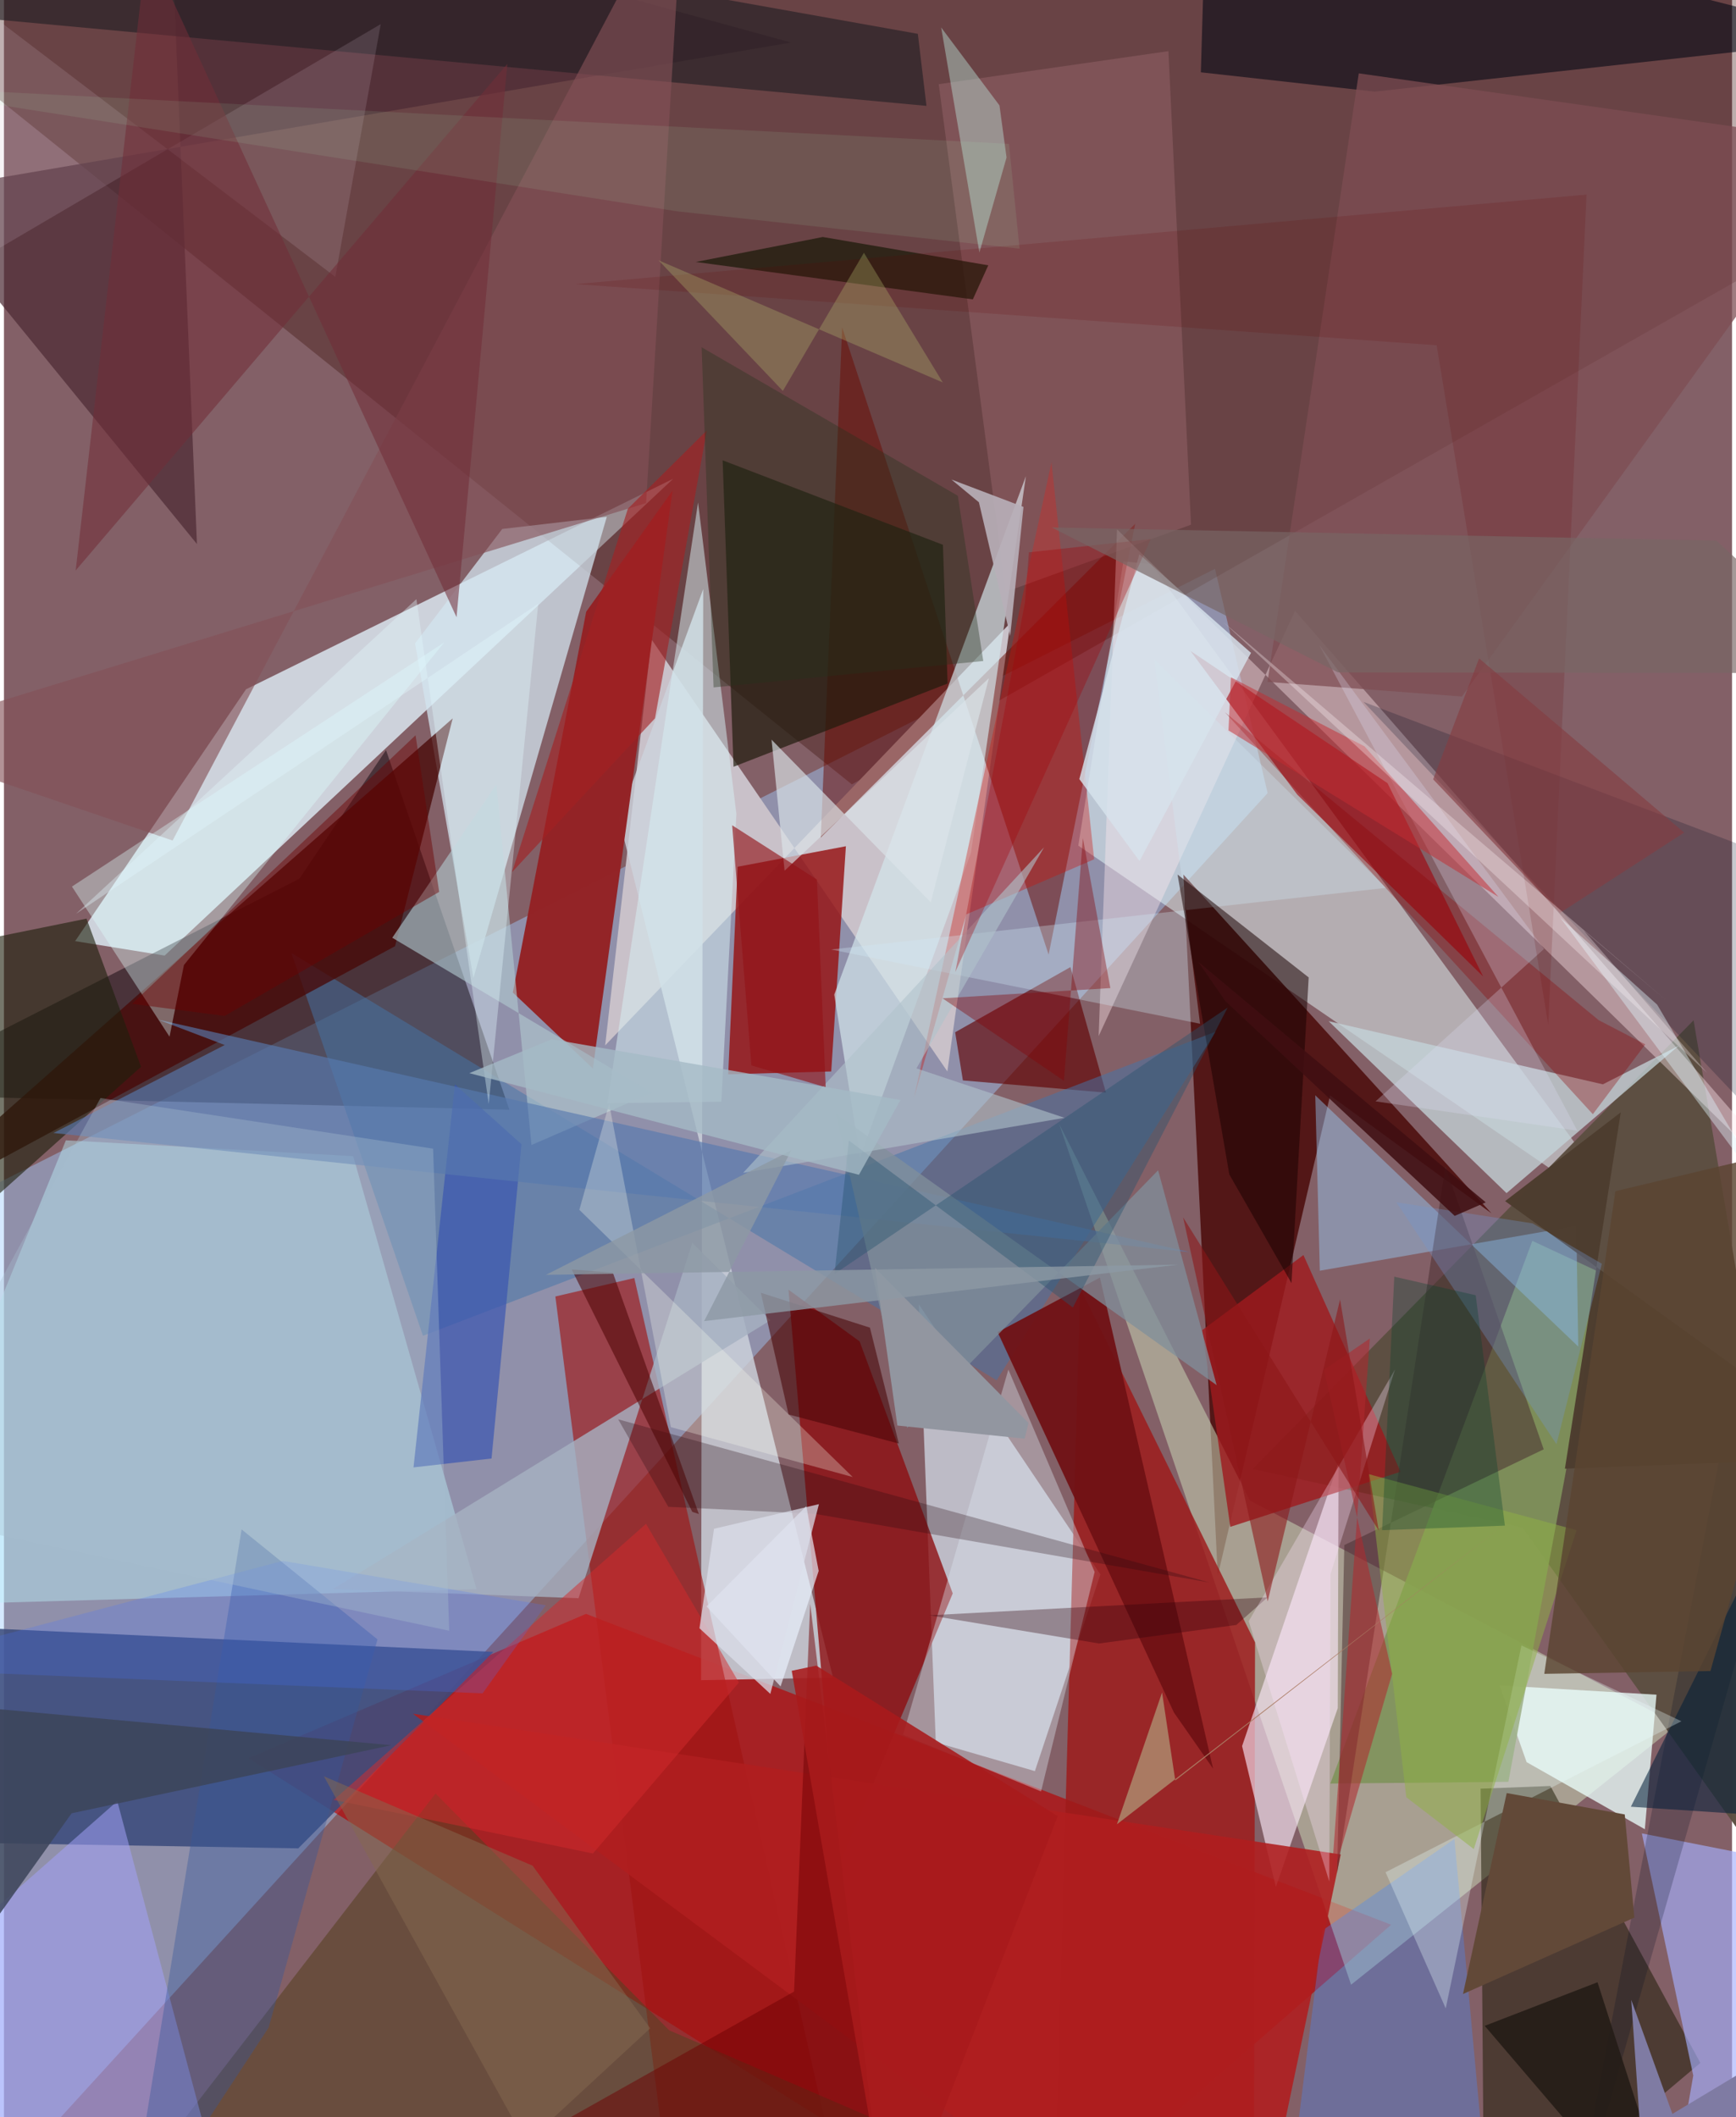 <svg xmlns="http://www.w3.org/2000/svg" width="228" height="278" viewBox="0 0 836 1024"><path fill="#836067" d="M0 0h836v1024H0z"/><path fill="#a0ceff" fill-opacity=".443" d="M611.323 383.59l-25.458-108.478L-39 590.455l26.33 477.607z"/><path fill="#b90100" fill-opacity=".655" d="M493.136 1086L118.222 850.376l163.364-69.805 389.502 150.358z"/><path fill="#d6e0e9" fill-opacity=".886" d="M77.724 462.183l-43.293-6.99 82.685-121.809 206.65-101.833z"/><path fill="#370700" fill-opacity=".325" d="M898-13.745l-3.341 117.504-484.447 275.63L-62 .188z"/><path fill="#e8ffff" fill-opacity=".486" d="M554.892 272.93l235.296 321.144-270.445-185.068 21.805-137.508z"/><path fill="#d5e0ec" fill-opacity=".71" d="M442.602 630.898l87.827 130.597-31.69 95.127-47.946-13.905z"/><path fill="#4a0b0a" fill-opacity=".851" d="M570.595 423.02l149.006 163.808-78.052-57.007-54.348 232.294z"/><path fill="#c9c1c9" d="M290.847 505.617l196.004-204.318-30.454 216.922-143.105-208.938z"/><path fill="#c4d0b3" fill-opacity=".561" d="M651.694 959.934L510.517 543.708l92.293 182.098 206.763 108.325z"/><path fill="#090008" fill-opacity=".467" d="M-62 529.43l204.91-104.405 41.928-62.227 59.67 173.928z"/><path fill="#3b4b7c" fill-opacity=".867" d="M-62 785.03l298.732 13.94-94.349 95.013L-62 890.523z"/><path fill="#d3e4ee" fill-opacity=".745" d="M241.063 255.842l-42.182 55.334 28.236 161.844 64.52-223.059z"/><path fill="#ccd2dc" fill-opacity=".816" d="M297.577 396.006l40.705-111.09-1.05 527.741 63.864-1.254z"/><path fill="#951112" fill-opacity=".816" d="M354.936 419.213l-4.565 100.389 49.842-1.377 7.094-108.927z"/><path fill="#9e1a1a" fill-opacity=".824" d="M508.999 1036.488l11.659-413.469 84.584 171.352-.537 251.116z"/><path fill="#932326" fill-opacity=".988" d="M323.444 237.283l-38.54 279.488-38.725-36.731 35.493-184.178z"/><path fill="#5c4f42" fill-opacity=".98" d="M817.385 493.488L604.11 710.498l130.55 28.341L898 967.86z"/><path fill="#bbeff8" fill-opacity=".439" d="M-62 776.868l91.955-225.34 138.994 7.676 59.65 209.359z"/><path fill="#6b0900" fill-opacity=".49" d="M405.502 158.42l-10.354 246.686 152.13-151.8-41.903 208.398z"/><path fill="#181700" fill-opacity=".502" d="M714.362 865.116l1.76 220.884 104.542-88.236L748.11 863.82z"/><path fill="#ffeaee" fill-opacity=".404" d="M624.585 295.408l-95 205.702 8.888-245.071L898 608.446z"/><path fill="#a01412" fill-opacity=".631" d="M410.758 1086H325.25l-58.492-458.936 38.194-8.93z"/><path fill="#8d0d10" fill-opacity=".788" d="M458.994 770.686l-55.428 132.512-24.03-279.411 34.405 25z"/><path fill="#e9fcfa" fill-opacity=".776" d="M799.445 819.672l-75.956-4.522 13.122 37.124 57.206 32.47z"/><path fill="#80935b" fill-opacity=".914" d="M739.383 600.153l33.947 15.836-45.526 245.813-86.144.845z"/><path fill="#564021" fill-opacity=".58" d="M208.797 867.443L48.782 1074.788l401.24-37.46-128.23-55.354z"/><path fill="#fbe9f9" fill-opacity=".627" d="M598.973 844.513l16.353 68.142 29.94-86.518.379-118.714z"/><path fill="#610000" fill-opacity=".631" d="M515.927 467.75l-55.765 31.514 3.744 23.3 69.208 5.908z"/><path fill="#4375a8" fill-opacity=".506" d="M139.06 460.927l341.164 206.675 105.99-168.635-383.51 147.117z"/><path fill="#480807" fill-opacity=".773" d="M189.217 457.626l27.868-110.167L87.34 461.22-62 593.326z"/><path fill="#c4d4d9" fill-opacity=".765" d="M773.512 524.45l36.64-18.636-83.25 71.264-86.065-83.17z"/><path fill="#a5b0fd" fill-opacity=".643" d="M895.606 907.11L802.967 1086l14.27-82.134-24.871-117.12z"/><path fill="#211b0d" fill-opacity=".702" d="M454.248 263.504l2.26 67.1-103.559 40.249-5.265-148.209z"/><path fill="#000612" fill-opacity=".569" d="M581.86-62L898 18.483 663.123 44.32l-84.097-9.342z"/><path fill="#d4e7ed" fill-opacity=".675" d="M467.836 412.395L414.122 559.75l-12.438-78.698 92.705-250.738z"/><path fill="#a10009" fill-opacity=".604" d="M715.588 472.29l-46.256-93.492-95.316-63.952 51.643 69.468z"/><path fill="#4c2a34" fill-opacity=".714" d="M93.363 263.126L-45.136 93.306l425.92-72.739L79.893-62z"/><path fill="#9f1a1d" fill-opacity=".804" d="M675.64 711.842l-46.992-104.82-48.952 36.302 13.572 95.155z"/><path fill="#701114" fill-opacity=".933" d="M530.2 617.918l54.743 237.52-18.954-27.172-85.271-183.974z"/><path fill="#a4a3f9" fill-opacity=".525" d="M54.833 871.148L-62 974.066-52.582 1086l150.195-54.258z"/><path fill="#4789fb" fill-opacity=".345" d="M719.84 1086l-18.155-196.568-63.86 44.255L618.735 1086z"/><path fill="#9ad3ff" fill-opacity=".42" d="M760.665 592.94L636.572 614.6l-2.195-84.84L761.608 651.3z"/><path fill="#ce0f08" fill-opacity=".353" d="M440.305 530.82L506.76 223.6l20.65 192.01-61.867 26.65z"/><path fill="#a6b1c1" fill-opacity=".808" d="M277.961 773.004l55.046-171.895 37.81 37.475-211.661 130.015z"/><path fill="#ffb5c6" fill-opacity=".145" d="M484.645 286.241L452.222 40.713 563.34 24.738l10.923 229.033z"/><path fill="#252024" fill-opacity=".643" d="M442.108 16.366L61.724-51.463-62 4.043l508.28 47.169z"/><path fill="#000b24" fill-opacity=".22" d="M657.688 339.477l225.92 85.679L756.97 1086 898 593.441z"/><path fill="#dce5ef" fill-opacity=".388" d="M501.716 866.452l-66.769-27.403 50.951-176.632 41.74 97.883z"/><path fill="#d7eff4" fill-opacity=".518" d="M291.935 533.578l43.847-290.563 18.552 150.681-7.278 139.165z"/><path fill="#b01e1f" fill-opacity=".886" d="M197.846 828.868l448.848 68.068-29.769 142.69-73.59 46.374z"/><path fill="#493032" fill-opacity=".537" d="M697.33 564.123l-52.387 342.124 3.486-158.958 96.459-46.302z"/><path fill="#3955b1" fill-opacity=".678" d="M235.886 705.43l-37.755 4.295 20.012-185.25 32.23 28.953z"/><path fill="#b0c8cf" fill-opacity=".62" d="M313.528 528.512l-125.666-74.959 50.358-74.11 16.97 174.344z"/><path fill="#1e1f0c" fill-opacity=".612" d="M39.958 444.308l26.354 71.67-108.064 96.802 2.796-152.461z"/><path fill="#7e4d53" fill-opacity=".741" d="M611.275 329.81L655.42 35.476 898 69.913 705.329 336.876z"/><path fill="#cfeaf6" fill-opacity=".318" d="M400.17 459.247l268.51-29.815-112.193-110.58 22.149 176.3z"/><path fill="#260a0f" fill-opacity=".282" d="M583.148 765.386l-190.615-33.162-71.154-3.441-24.238-42.299z"/><path fill="#5879ae" fill-opacity=".643" d="M573.786 605.634L74.643 493.183l32.171 12.251-82.87 42.557z"/><path fill="#835157" fill-opacity=".624" d="M329.085-62L81.59 406.539-62 357.6l372.65-114.268z"/><path fill="#34569a" fill-opacity=".384" d="M114.96 739.724l65.751 53.2-52.685 187.763L58.866 1086z"/><path fill="#1a0001" fill-opacity=".525" d="M622.879 620.611l8.311-147.864-63.443-49.756 25.06 145.07z"/><path fill="#808f9a" fill-opacity=".757" d="M558.354 566.025l28.325 103.933-184.29-131.353 34.563 152.026z"/><path fill="#bfece1" fill-opacity=".416" d="M471.89 122.178L453.405 13.297l28.197 37.684 3.422 25.183z"/><path fill="#1e1b0b" fill-opacity=".753" d="M476.187 128.326l-7.472 16.474-134.02-18.096 61.436-12.075z"/><path fill="#dfffff" fill-opacity=".369" d="M80.1 501.408l-47.208-72.61 180.04-118.04L87.07 466.74z"/><path fill="#3c455a" fill-opacity=".851" d="M32.736 877.017l-53.664 75.1L-62 821.21l249.397 22.89z"/><path fill="#d2b9cd" fill-opacity=".169" d="M160.295 133.91L-62-35.252V155.1L182.273 11.664z"/><path fill="#ebf3ff" fill-opacity=".663" d="M394.14 759.789l-18.427 55.88-35.841-38.694 48.245-48.467z"/><path fill="#8d0507" fill-opacity=".337" d="M768.658 538.908L590.64 344.472l180.856 148.953 22.527 11.699z"/><path fill="#6d0004" fill-opacity=".494" d="M390.036 775.71l-7.8 187.539-201.073 113.01 239.627-45.032z"/><path fill="#b1c3cb" fill-opacity=".596" d="M513.092 540.643l-155.5 26.623L503.188 409.78l-61.752 106.946z"/><path fill="#001e38" fill-opacity=".553" d="M851.224 744.933l-64.169 128.919 81.816 5.392-18.754-146.97z"/><path fill="#712d38" fill-opacity=".561" d="M243.525 30.898l-24.578 267.636L69.181-26.792 34.703 275.913z"/><path fill="#dde0f6" fill-opacity=".271" d="M745.045 458.963l-81.51 73.724 97.642 14.203-124.963-235.054z"/><path fill="#26536e" fill-opacity=".404" d="M517.114 632.397l74.863-145.045L401.801 616.17l6.951-64.525z"/><path fill="#4d3d2e" fill-opacity=".976" d="M782.163 537.998l-55.955 42.94L898 704.874l-142.858 5.497z"/><path fill="#470506" fill-opacity=".565" d="M379.576 684.136l-13.428-58.878 52.791 16.888 13.969 56.053z"/><path fill="#d7e3ec" fill-opacity=".82" d="M549.245 268.057l54.038 47.718-53.94 100.684-29.106-39.635z"/><path fill="#edffff" fill-opacity=".302" d="M811.517 832.514L668.374 905.53l29.116 65.87 36.624-175.562z"/><path fill="#31000b" fill-opacity=".341" d="M596.175 785.935l-66.423 8.963-82.126-13.636 163.687-8.686z"/><path fill="#def4fb" fill-opacity=".424" d="M799.766 485.908l74.77 126.777-17.607-29.349L752.794 443.71z"/><path fill="#b8afb8" fill-opacity=".914" d="M471.653 242.937l-13.275-10.998 34.842 13.228-6.416 62.425z"/><path fill="#a42123" fill-opacity=".624" d="M301.836 246.05l-56.052 175.786 69.177-74.405 25.054-139.213z"/><path fill="#ffe5fe" fill-opacity=".31" d="M641.75 761.307l-.586 148.738-38.99-125.931 70.77-121.75z"/><path fill="#fefff1" fill-opacity=".278" d="M292.77 533.859l-14.412 51.297 132.257 129.241-87.988-24.142z"/><path fill="#90b245" fill-opacity=".502" d="M760.794 740.1l-100.62-27.136 18.246 156.311 32.639 25.048z"/><path fill="#b0292d" fill-opacity=".557" d="M671.566 809.565l-29.514 101.133 18.713-263.306-22.139 15.187z"/><path fill="#4d0405" fill-opacity=".553" d="M294.57 615.553l41.606 116.723-3.182-1.036-58.347-117.256z"/><path fill="#d12a2d" fill-opacity=".506" d="M310.617 737.018l44.926 76.746-70.624 82.707-125.367-25.944z"/><path fill="#830406" fill-opacity=".388" d="M535.242 477.903l-81.206 4.94 58.748 39.91 9.166-117.4z"/><path fill="#dce5ea" fill-opacity=".651" d="M371.35 357.772l77.006 78.637 28.132-108.403-98.848 93.144z"/><path fill="#241c17" fill-opacity=".898" d="M798.27 1043.937l-27.347-85.196-54.58 21.084L807.08 1086z"/><path fill="#846a50" fill-opacity=".506" d="M252.586 1036.515l60.057-55.479-56.88-78.655-100.975-43.236z"/><path fill="#a30008" fill-opacity=".333" d="M554.779 260.718l-94.542 209.419 33.711-178.883 1.914-24.112z"/><path fill="#650000" fill-opacity=".153" d="M747.082 495.598l-53.976-328.606-416.655-29.58 489.164-43.285z"/><path fill="#7395ce" fill-opacity=".329" d="M739.475 591.7l33.55 19.536-21.954 87.285-77.441-117.006z"/><path fill="#b8bf71" fill-opacity=".306" d="M376.82 189.073l-60.159-63.168 137.52 59.081-38.163-62.723z"/><path fill="#8d1517" fill-opacity=".576" d="M665.076 740.294l-18.702-111.77-35.02 146.01-40.912-185.728z"/><path fill="#e1f8fc" fill-opacity=".373" d="M234.507 533.927l23.958-241.886L34.83 441.989 199.541 289.78z"/><path fill="#7f7ba3" d="M795.467 1086l-8.229-118.746 19.909 55.17 75.019-45.067z"/><path fill="#911317" fill-opacity=".627" d="M361.597 515.307l35.946 10.564-4.252-100.465-41.006-26.246z"/><path fill="#aa7a62" d="M566.65 861.154l-6.39-42.567-21.82 63.747 187.303-144.8z"/><path fill="#624938" d="M726.986 867.242l57.108 10.34 4.65 49.893-82.905 36.955z"/><path fill="#5a4531" fill-opacity=".82" d="M745.166 809.581l80.387-1.365L898 547.94l-118.445 28.2z"/><path fill="#c52b31" fill-opacity=".51" d="M592.39 353.277l130.62 80.542-64.81-72.83-64.605-33.404z"/><path fill="#4674ff" fill-opacity=".22" d="M134.922 754.952L-62 806.98l293.552 12.038 30.534-42.609z"/><path fill="#6e0002" fill-opacity=".443" d="M210.548 431.375l-11.423-75.755L61.941 485.509l44.824 5.874z"/><path fill="#affcc3" fill-opacity=".102" d="M491.313 120.275l-5.114-50.693L-62 41.379l387.768 60.842z"/><path fill="#9296a0" d="M495.643 688.22l-74.22-74.958 10.785 76.218 61.576 6.362z"/><path fill="#776664" fill-opacity=".671" d="M645.351 325.206l252.649.34-69.57-64.069-321.58-6.363z"/><path fill="#01402b" fill-opacity=".314" d="M726.11 737.9L712 626.46l-39.403-8.974-5.896 122.604z"/><path fill="#400e12" fill-opacity=".867" d="M590.847 484.182l110.985 103.904 15.017-6.55-139.155-116.44z"/><path fill="#dbdeea" fill-opacity=".733" d="M394.26 727.504l-23.505 91.788-34.288-31.752 7.046-48.128z"/><path fill="#8d99a4" fill-opacity=".804" d="M380.884 556.375l-42.159 82.612 229.381-27.328-305.94 4.95z"/><path fill="#a7bed0" fill-opacity=".353" d="M215.396 788.732L-62 729.691 46.71 531.08l160.896 24.491z"/><path fill="#a81a1c" fill-opacity=".886" d="M381.105 808.096l11.874-2.499 116.803 72.806L429.298 1086z"/><path fill="#843c41" fill-opacity=".62" d="M691.406 376.933l22.217-58.492 99.227 84.249-60.108 38.867z"/><path fill="#26321e" fill-opacity=".365" d="M461.442 239.783L337.519 167.97l5.77 164.514 130.475-12.778z"/><path fill="#a5bac5" fill-opacity=".784" d="M265.056 502.64l168.657 29.398-20.088 36.175-188.51-49.166z"/><path fill="#fff5fa" fill-opacity=".306" d="M804.324 483.996L589.757 300.751 823.9 518.894l-59.564-68.783z"/></svg>